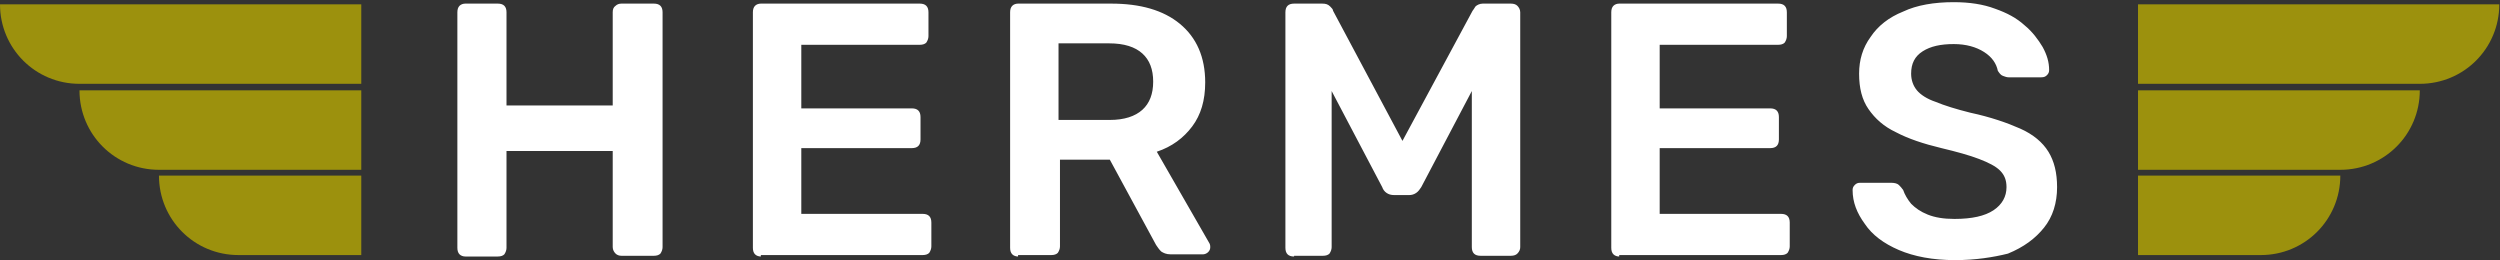 <?xml version="1.0" encoding="UTF-8" standalone="no"?>
<!DOCTYPE svg PUBLIC "-//W3C//DTD SVG 1.1//EN" "http://www.w3.org/Graphics/SVG/1.1/DTD/svg11.dtd">
<svg width="100%" height="100%" viewBox="0 0 346 36" version="1.1" xmlns="http://www.w3.org/2000/svg" xmlns:xlink="http://www.w3.org/1999/xlink" xml:space="preserve" xmlns:serif="http://www.serif.com/" style="fill-rule:evenodd;clip-rule:evenodd;stroke-linejoin:round;stroke-miterlimit:2;">
    <rect x="0" y="0" width="346" height="36" fill="#333333" stroke="none"/>
    <path d="M64.4,35.5C64.1,35.5 63.8,35.4 63.6,35.2C63.4,35 63.3,34.7 63.3,34.3L63.3,1.7C63.3,1.3 63.4,1 63.6,0.8C63.8,0.6 64.1,0.5 64.4,0.5L68.9,0.5C69.3,0.5 69.6,0.6 69.8,0.8C70,1 70.1,1.3 70.1,1.7L70.1,14.6L84.8,14.6L84.8,1.7C84.8,1.3 84.9,1 85.2,0.8C85.4,0.6 85.7,0.5 86,0.5L90.5,0.5C90.9,0.5 91.2,0.6 91.4,0.8C91.6,1 91.7,1.3 91.7,1.7L91.7,34.2C91.7,34.5 91.6,34.8 91.4,35.1C91.2,35.3 90.9,35.4 90.5,35.4L86,35.4C85.7,35.4 85.4,35.3 85.2,35.1C85,34.9 84.8,34.6 84.8,34.2L84.8,20.9L70.1,20.9L70.1,34.3C70.1,34.6 70,34.9 69.8,35.2C69.6,35.4 69.3,35.5 68.9,35.5L64.4,35.5ZM105.3,35.5C105,35.5 104.7,35.4 104.5,35.2C104.3,35 104.2,34.7 104.2,34.3L104.2,1.7C104.2,1.3 104.3,1 104.5,0.8C104.7,0.6 105,0.5 105.3,0.5L127.3,0.5C127.7,0.5 128,0.6 128.2,0.8C128.4,1 128.5,1.3 128.5,1.7L128.5,5C128.5,5.3 128.4,5.6 128.2,5.9C128,6.1 127.7,6.2 127.3,6.2L110.9,6.2L110.9,15L126.2,15C126.6,15 126.9,15.1 127.1,15.3C127.3,15.5 127.4,15.8 127.4,16.2L127.4,19.3C127.4,19.7 127.3,20 127.1,20.2C126.9,20.4 126.6,20.5 126.2,20.5L110.9,20.5L110.9,29.6L127.7,29.6C128.1,29.6 128.4,29.7 128.6,29.9C128.8,30.1 128.9,30.4 128.9,30.8L128.9,34.1C128.9,34.4 128.8,34.7 128.6,35C128.4,35.2 128.1,35.3 127.7,35.3L105.3,35.3L105.3,35.5ZM140.9,35.5C140.6,35.5 140.3,35.4 140.1,35.2C139.9,35 139.8,34.7 139.8,34.3L139.8,1.7C139.8,1.3 139.9,1 140.1,0.8C140.3,0.6 140.6,0.5 140.9,0.5L153.8,0.5C157.8,0.5 161,1.4 163.3,3.3C165.6,5.2 166.8,7.9 166.8,11.4C166.8,13.9 166.2,15.9 165,17.5C163.8,19.1 162.2,20.3 160.1,21L167.4,33.7C167.5,33.9 167.5,34.1 167.5,34.2C167.5,34.5 167.4,34.7 167.2,34.9C167,35.1 166.7,35.2 166.5,35.2L162,35.2C161.4,35.2 161,35 160.7,34.8C160.4,34.5 160.2,34.2 160,33.9L153.6,22.1L146.7,22.1L146.7,34.1C146.7,34.4 146.6,34.7 146.4,35C146.2,35.2 145.9,35.3 145.5,35.3L140.9,35.3L140.9,35.5ZM146.5,16.6L153.6,16.6C155.6,16.6 157.1,16.1 158.1,15.2C159.1,14.3 159.6,13 159.6,11.3C159.6,9.6 159.1,8.3 158.1,7.4C157.1,6.5 155.6,6 153.5,6L146.5,6L146.5,16.6ZM179.1,35.5C178.7,35.5 178.4,35.4 178.2,35.2C178,35 177.9,34.7 177.9,34.3L177.9,1.7C177.9,1.3 178,1 178.2,0.8C178.4,0.6 178.7,0.5 179.1,0.5L183,0.5C183.5,0.5 183.8,0.6 184.1,0.9C184.3,1.1 184.5,1.3 184.5,1.5L194.1,19.5L203.8,1.5C203.9,1.4 204,1.2 204.2,0.9C204.4,0.7 204.8,0.5 205.2,0.5L209.1,0.5C209.5,0.5 209.8,0.6 210,0.8C210.2,1 210.4,1.3 210.4,1.7L210.4,34.2C210.4,34.5 210.3,34.8 210,35.1C209.8,35.3 209.5,35.4 209.1,35.4L204.9,35.4C204.5,35.4 204.2,35.3 204,35.1C203.8,34.9 203.7,34.6 203.7,34.2L203.7,12.6L196.7,25.9C196.5,26.2 196.3,26.5 196,26.7C195.7,26.9 195.4,27 195,27L193,27C192.5,27 192.2,26.9 191.9,26.7C191.6,26.5 191.4,26.2 191.3,25.9L184.3,12.6L184.3,34.2C184.3,34.5 184.2,34.8 184,35.1C183.8,35.3 183.5,35.4 183.1,35.4L179.1,35.4L179.1,35.5ZM224.1,35.5C223.8,35.5 223.5,35.4 223.3,35.2C223.1,35 223,34.7 223,34.3L223,1.7C223,1.3 223.1,1 223.3,0.8C223.5,0.6 223.8,0.5 224.1,0.5L246.1,0.5C246.5,0.5 246.8,0.6 247,0.8C247.2,1 247.3,1.3 247.3,1.7L247.3,5C247.3,5.3 247.2,5.6 247,5.9C246.8,6.1 246.5,6.2 246.1,6.2L229.7,6.2L229.7,15L245,15C245.4,15 245.7,15.1 245.9,15.3C246.1,15.5 246.2,15.8 246.2,16.2L246.2,19.3C246.2,19.7 246.1,20 245.9,20.2C245.7,20.4 245.4,20.5 245,20.5L229.7,20.5L229.7,29.6L246.5,29.6C246.9,29.6 247.2,29.7 247.4,29.9C247.6,30.1 247.7,30.4 247.7,30.8L247.7,34.1C247.7,34.4 247.6,34.7 247.4,35C247.2,35.2 246.9,35.3 246.5,35.3L224.1,35.3L224.1,35.5ZM270.6,36C267.5,36 264.9,35.5 262.8,34.6C260.7,33.7 259.1,32.5 258.1,31C257,29.5 256.4,28 256.4,26.3C256.4,26 256.5,25.8 256.7,25.6C256.9,25.4 257.1,25.3 257.4,25.3L261.8,25.3C262.2,25.3 262.6,25.4 262.8,25.6C263,25.8 263.2,26 263.4,26.3C263.6,26.9 264,27.6 264.5,28.2C265.1,28.8 265.8,29.3 266.8,29.7C267.8,30.1 269,30.3 270.5,30.3C272.9,30.3 274.7,29.9 275.9,29.1C277.1,28.3 277.7,27.2 277.7,25.9C277.7,24.9 277.4,24.2 276.8,23.6C276.2,23 275.2,22.5 273.9,22C272.6,21.5 270.8,21 268.7,20.5C266.2,19.9 264.1,19.2 262.4,18.3C260.7,17.5 259.5,16.4 258.6,15.1C257.7,13.8 257.3,12.2 257.3,10.2C257.3,8.3 257.8,6.6 258.9,5.1C259.9,3.6 261.4,2.4 263.4,1.6C265.3,0.7 267.7,0.3 270.4,0.3C272.6,0.3 274.5,0.6 276.1,1.2C277.8,1.8 279.1,2.5 280.2,3.5C281.3,4.4 282.1,5.5 282.7,6.5C283.3,7.6 283.6,8.6 283.6,9.7C283.6,10 283.5,10.2 283.3,10.4C283.1,10.6 282.9,10.7 282.5,10.7L278,10.7C277.7,10.7 277.5,10.6 277.2,10.5C276.9,10.4 276.7,10.1 276.5,9.8C276.3,8.8 275.7,7.9 274.6,7.2C273.5,6.5 272.1,6.1 270.4,6.1C268.6,6.1 267.2,6.4 266.1,7.1C265,7.8 264.5,8.8 264.5,10.2C264.5,11.1 264.8,11.9 265.3,12.5C265.8,13.1 266.7,13.7 267.9,14.1C269.1,14.6 270.7,15.1 272.7,15.6C275.5,16.2 277.8,17 279.6,17.8C281.4,18.6 282.7,19.7 283.5,21C284.3,22.3 284.7,23.9 284.7,25.9C284.7,28.1 284.1,30 282.9,31.5C281.7,33 280.1,34.2 277.9,35.1C275.9,35.6 273.4,36 270.6,36Z" style="fill:white;fill-rule:nonzero;"/>
    <g>
        <path d="M50,11.6L11,11.6C4.9,11.6 0,6.7 0,0.6L50,0.6L50,11.6ZM50,23.5L22,23.5C15.9,23.5 11,18.6 11,12.5L50,12.5L50,23.5ZM50,35.3L33,35.3C26.9,35.3 22,30.4 22,24.3L50,24.3L50,35.3Z" style="fill:rgb(156,145,13);fill-rule:nonzero;"/>
    </g>
    <g>
        <path d="M295.9,11.6L334.9,11.6C341,11.6 345.9,6.7 345.9,0.6L295.9,0.6L295.9,11.6ZM295.9,23.5L323.9,23.5C330,23.5 334.9,18.6 334.9,12.5L295.9,12.5L295.9,23.5ZM295.9,35.3L312.9,35.3C319,35.3 323.9,30.4 323.9,24.3L295.9,24.3L295.9,35.3Z" style="fill:rgb(156,145,13);fill-rule:nonzero;"/>
    </g>
</svg>
